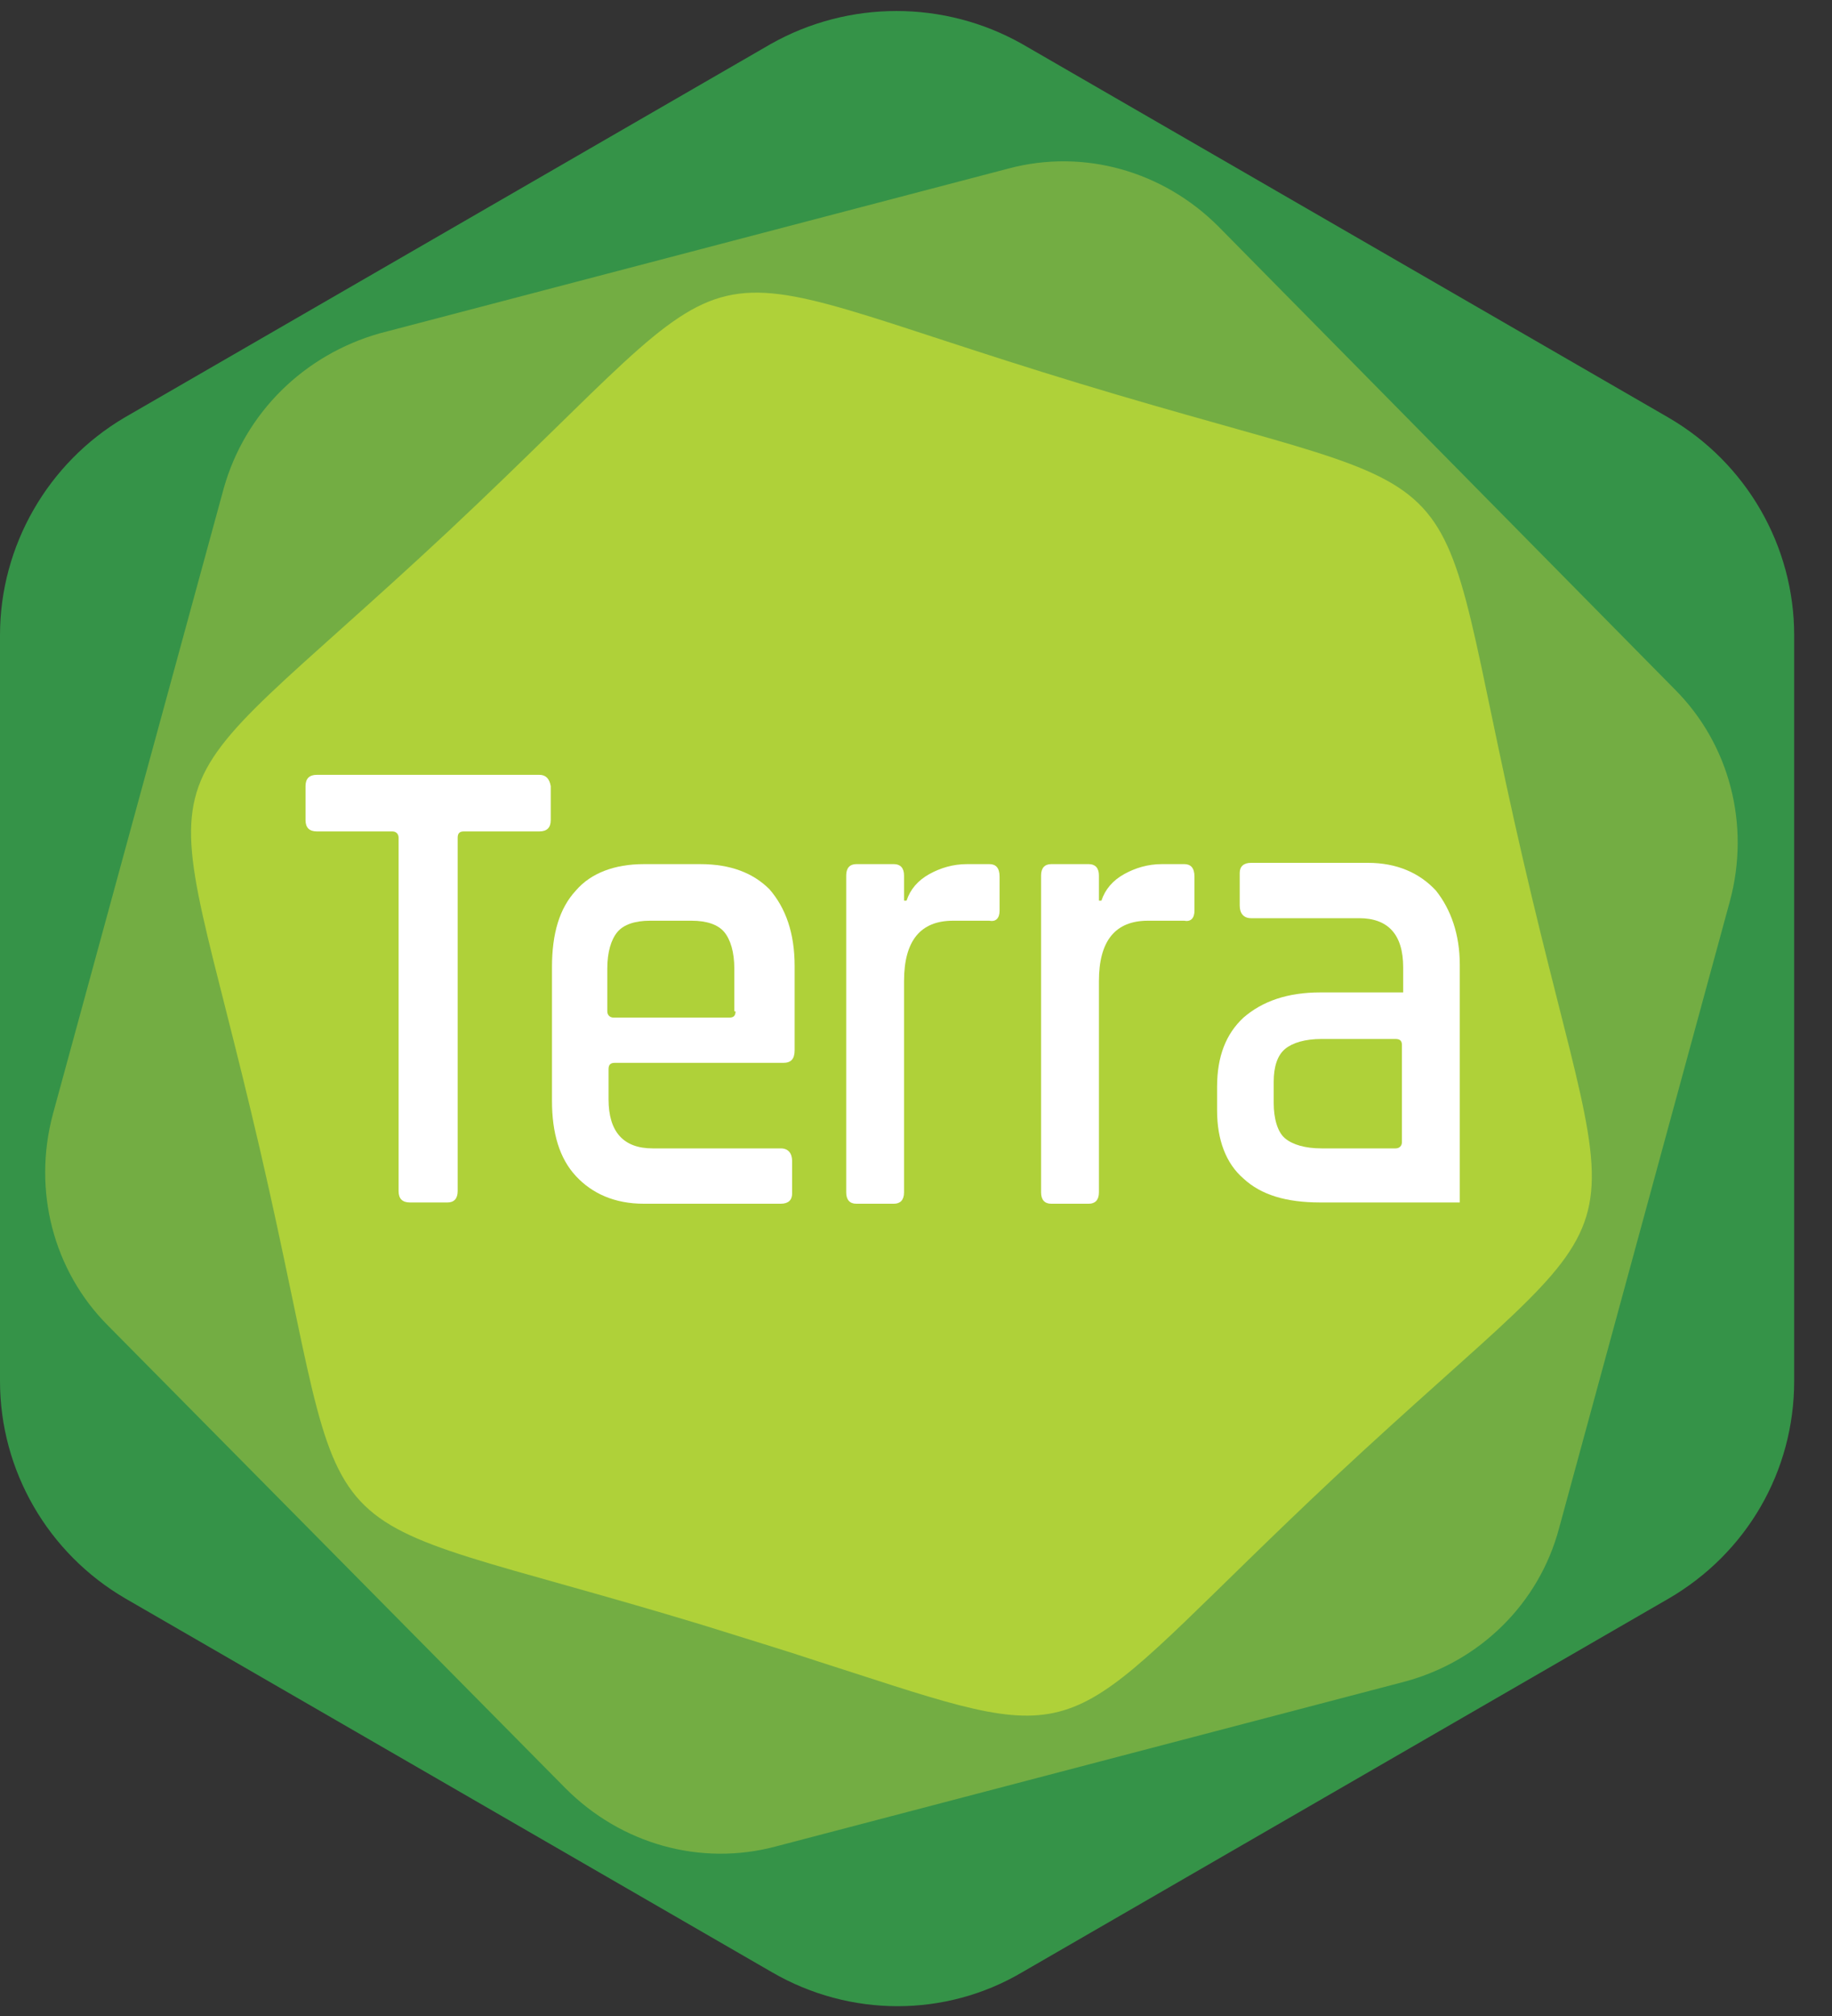 <svg xmlns:xlink="http://www.w3.org/1999/xlink" xmlns="http://www.w3.org/2000/svg" version="1.1" viewBox="0 0 40 44" height="44px" width="40px">
    <rect x="0" y="0" width="40" height="44" fill="#333333" stroke="none"/>
    <title>Terra Logo</title>
    <g fill-rule="evenodd" fill="none" stroke-width="1" stroke="none" id="Page-1">
        <g transform="translate(-89, -1646)" id="Terra-Support">
            <g transform="translate(0, 1247)" id="Group-2">
                <g transform="translate(89, 399)" id="logo/Color">
                    <path fill-rule="nonzero" fill="#359348" id="Path" d="M0,13.863 L0,30.143 C0,32.092 1.043,33.904 2.745,34.892 L16.856,43.045 C18.558,44.033 20.644,44.033 22.319,43.045 L36.429,34.892 C38.131,33.904 39.174,32.119 39.174,30.143 L39.174,13.863 C39.174,11.914 38.131,10.102 36.429,9.114 L22.319,0.961 C20.617,-8.32667268e-17 18.53,-8.32667268e-17 16.828,0.961 L2.718,9.114 C1.043,10.102 0,11.914 0,13.863 Z"/>
                    <path fill-rule="nonzero" fill="#73AD43" id="Path" d="M4.887,10.651 L1.153,24.323 C0.714,25.97 1.153,27.727 2.361,28.935 L12.354,39.037 C13.561,40.245 15.291,40.739 16.938,40.3 L30.664,36.704 C32.311,36.264 33.602,35.002 34.041,33.354 L37.774,19.656 C38.214,18.009 37.774,16.252 36.566,15.044 L26.601,4.941 C25.393,3.734 23.664,3.239 22.017,3.679 L8.291,7.275 C6.643,7.742 5.353,9.004 4.887,10.651 Z"/>
                    <path fill="#AFD139" id="Path" d="M17.871,36.264 C17.13,36.017 16.307,35.77 15.346,35.468 C6.122,32.668 7.851,34.507 5.683,25.119 C3.514,15.73 2.773,18.146 9.8,11.585 C16.828,4.996 14.358,5.573 23.581,8.373 C32.805,11.173 31.076,9.334 33.245,18.722 C35.413,28.111 36.155,25.695 29.127,32.256 C23.444,37.582 23.966,38.214 19.491,36.786 L17.871,36.264 Z"/>
                    <g fill-rule="nonzero" fill="#FFFFFF" transform="translate(6.589, 16.746)" id="Text">
                        <path id="Path" d="M5.188,0.165 L0.329,0.165 C0.165,0.165 0.082,0.247 0.082,0.412 L0.082,1.153 C0.082,1.318 0.165,1.4 0.329,1.4 L1.977,1.4 C2.059,1.4 2.114,1.455 2.114,1.537 L2.114,9.251 C2.114,9.416 2.196,9.498 2.361,9.498 L3.184,9.498 C3.322,9.498 3.404,9.416 3.404,9.251 L3.404,1.537 C3.404,1.428 3.459,1.4 3.541,1.4 L5.188,1.4 C5.353,1.4 5.436,1.318 5.436,1.153 L5.436,0.412 C5.408,0.247 5.326,0.165 5.188,0.165 Z"/>
                        <path id="Shape" d="M8.702,2.114 L7.467,2.114 C6.836,2.114 6.314,2.306 5.985,2.69 C5.628,3.075 5.463,3.624 5.463,4.365 L5.463,7.275 C5.463,7.989 5.628,8.538 5.985,8.922 C6.341,9.306 6.836,9.526 7.467,9.526 L10.459,9.526 C10.624,9.526 10.706,9.444 10.706,9.306 L10.706,8.593 C10.706,8.428 10.624,8.318 10.459,8.318 L7.659,8.318 C7.028,8.318 6.698,7.961 6.698,7.247 L6.698,6.589 C6.698,6.479 6.753,6.451 6.836,6.451 L10.514,6.451 C10.679,6.451 10.761,6.369 10.761,6.177 L10.761,4.337 C10.761,3.624 10.569,3.075 10.212,2.663 C9.855,2.306 9.361,2.114 8.702,2.114 Z M9.471,5.326 C9.471,5.436 9.416,5.463 9.334,5.463 L6.808,5.463 C6.726,5.463 6.671,5.408 6.671,5.326 L6.671,4.392 C6.671,4.035 6.753,3.761 6.891,3.596 C7.028,3.432 7.275,3.349 7.604,3.349 L8.51,3.349 C8.84,3.349 9.087,3.432 9.224,3.596 C9.361,3.761 9.444,4.035 9.444,4.392 L9.444,5.326 L9.471,5.326 Z"/>
                        <path id="Shape" d="M24.762,2.69 C24.405,2.306 23.911,2.086 23.28,2.086 L20.726,2.086 C20.562,2.086 20.479,2.169 20.479,2.306 L20.479,3.02 C20.479,3.184 20.562,3.294 20.726,3.294 L23.087,3.294 C23.719,3.294 24.048,3.651 24.048,4.365 L24.048,4.914 L22.236,4.914 C21.523,4.914 20.974,5.106 20.562,5.463 C20.177,5.82 19.985,6.314 19.985,6.973 L19.985,7.494 C19.985,8.126 20.177,8.647 20.562,8.977 C20.946,9.334 21.495,9.498 22.236,9.498 L25.284,9.498 C25.284,9.032 25.284,8.208 25.284,8.098 L25.284,7.22 L25.284,5.134 L25.284,4.31 C25.284,3.651 25.091,3.102 24.762,2.69 Z M24.021,8.181 C24.021,8.263 23.966,8.318 23.883,8.318 L22.264,8.318 C21.907,8.318 21.632,8.236 21.468,8.098 C21.303,7.961 21.221,7.659 21.221,7.33 L21.221,6.863 C21.221,6.534 21.303,6.287 21.468,6.149 C21.632,6.012 21.907,5.93 22.264,5.93 L23.883,5.93 C23.993,5.93 24.021,5.985 24.021,6.067 L24.021,8.181 Z"/>
                        <path id="Path" d="M15.016,2.114 L14.522,2.114 C14.22,2.114 13.946,2.196 13.699,2.333 C13.452,2.471 13.287,2.663 13.205,2.91 L13.15,2.91 L13.15,2.361 C13.15,2.196 13.067,2.114 12.93,2.114 L12.106,2.114 C11.969,2.114 11.887,2.196 11.887,2.361 L11.887,9.279 C11.887,9.444 11.969,9.526 12.106,9.526 L12.93,9.526 C13.067,9.526 13.15,9.444 13.15,9.279 L13.15,4.667 C13.15,3.788 13.507,3.349 14.22,3.349 L15.016,3.349 C15.154,3.377 15.236,3.294 15.236,3.13 L15.236,2.388 C15.236,2.196 15.154,2.114 15.016,2.114 Z"/>
                        <path id="Path" d="M19.271,2.114 L18.777,2.114 C18.475,2.114 18.201,2.196 17.954,2.333 C17.707,2.471 17.542,2.663 17.46,2.91 L17.405,2.91 L17.405,2.361 C17.405,2.196 17.322,2.114 17.185,2.114 L16.362,2.114 C16.224,2.114 16.142,2.196 16.142,2.361 L16.142,9.279 C16.142,9.444 16.224,9.526 16.362,9.526 L17.185,9.526 C17.322,9.526 17.405,9.444 17.405,9.279 L17.405,4.667 C17.405,3.788 17.762,3.349 18.475,3.349 L19.271,3.349 C19.409,3.377 19.491,3.294 19.491,3.13 L19.491,2.388 C19.491,2.196 19.409,2.114 19.271,2.114 Z"/>
                    </g>
                </g>
            </g>
        </g>
    </g>
</svg>